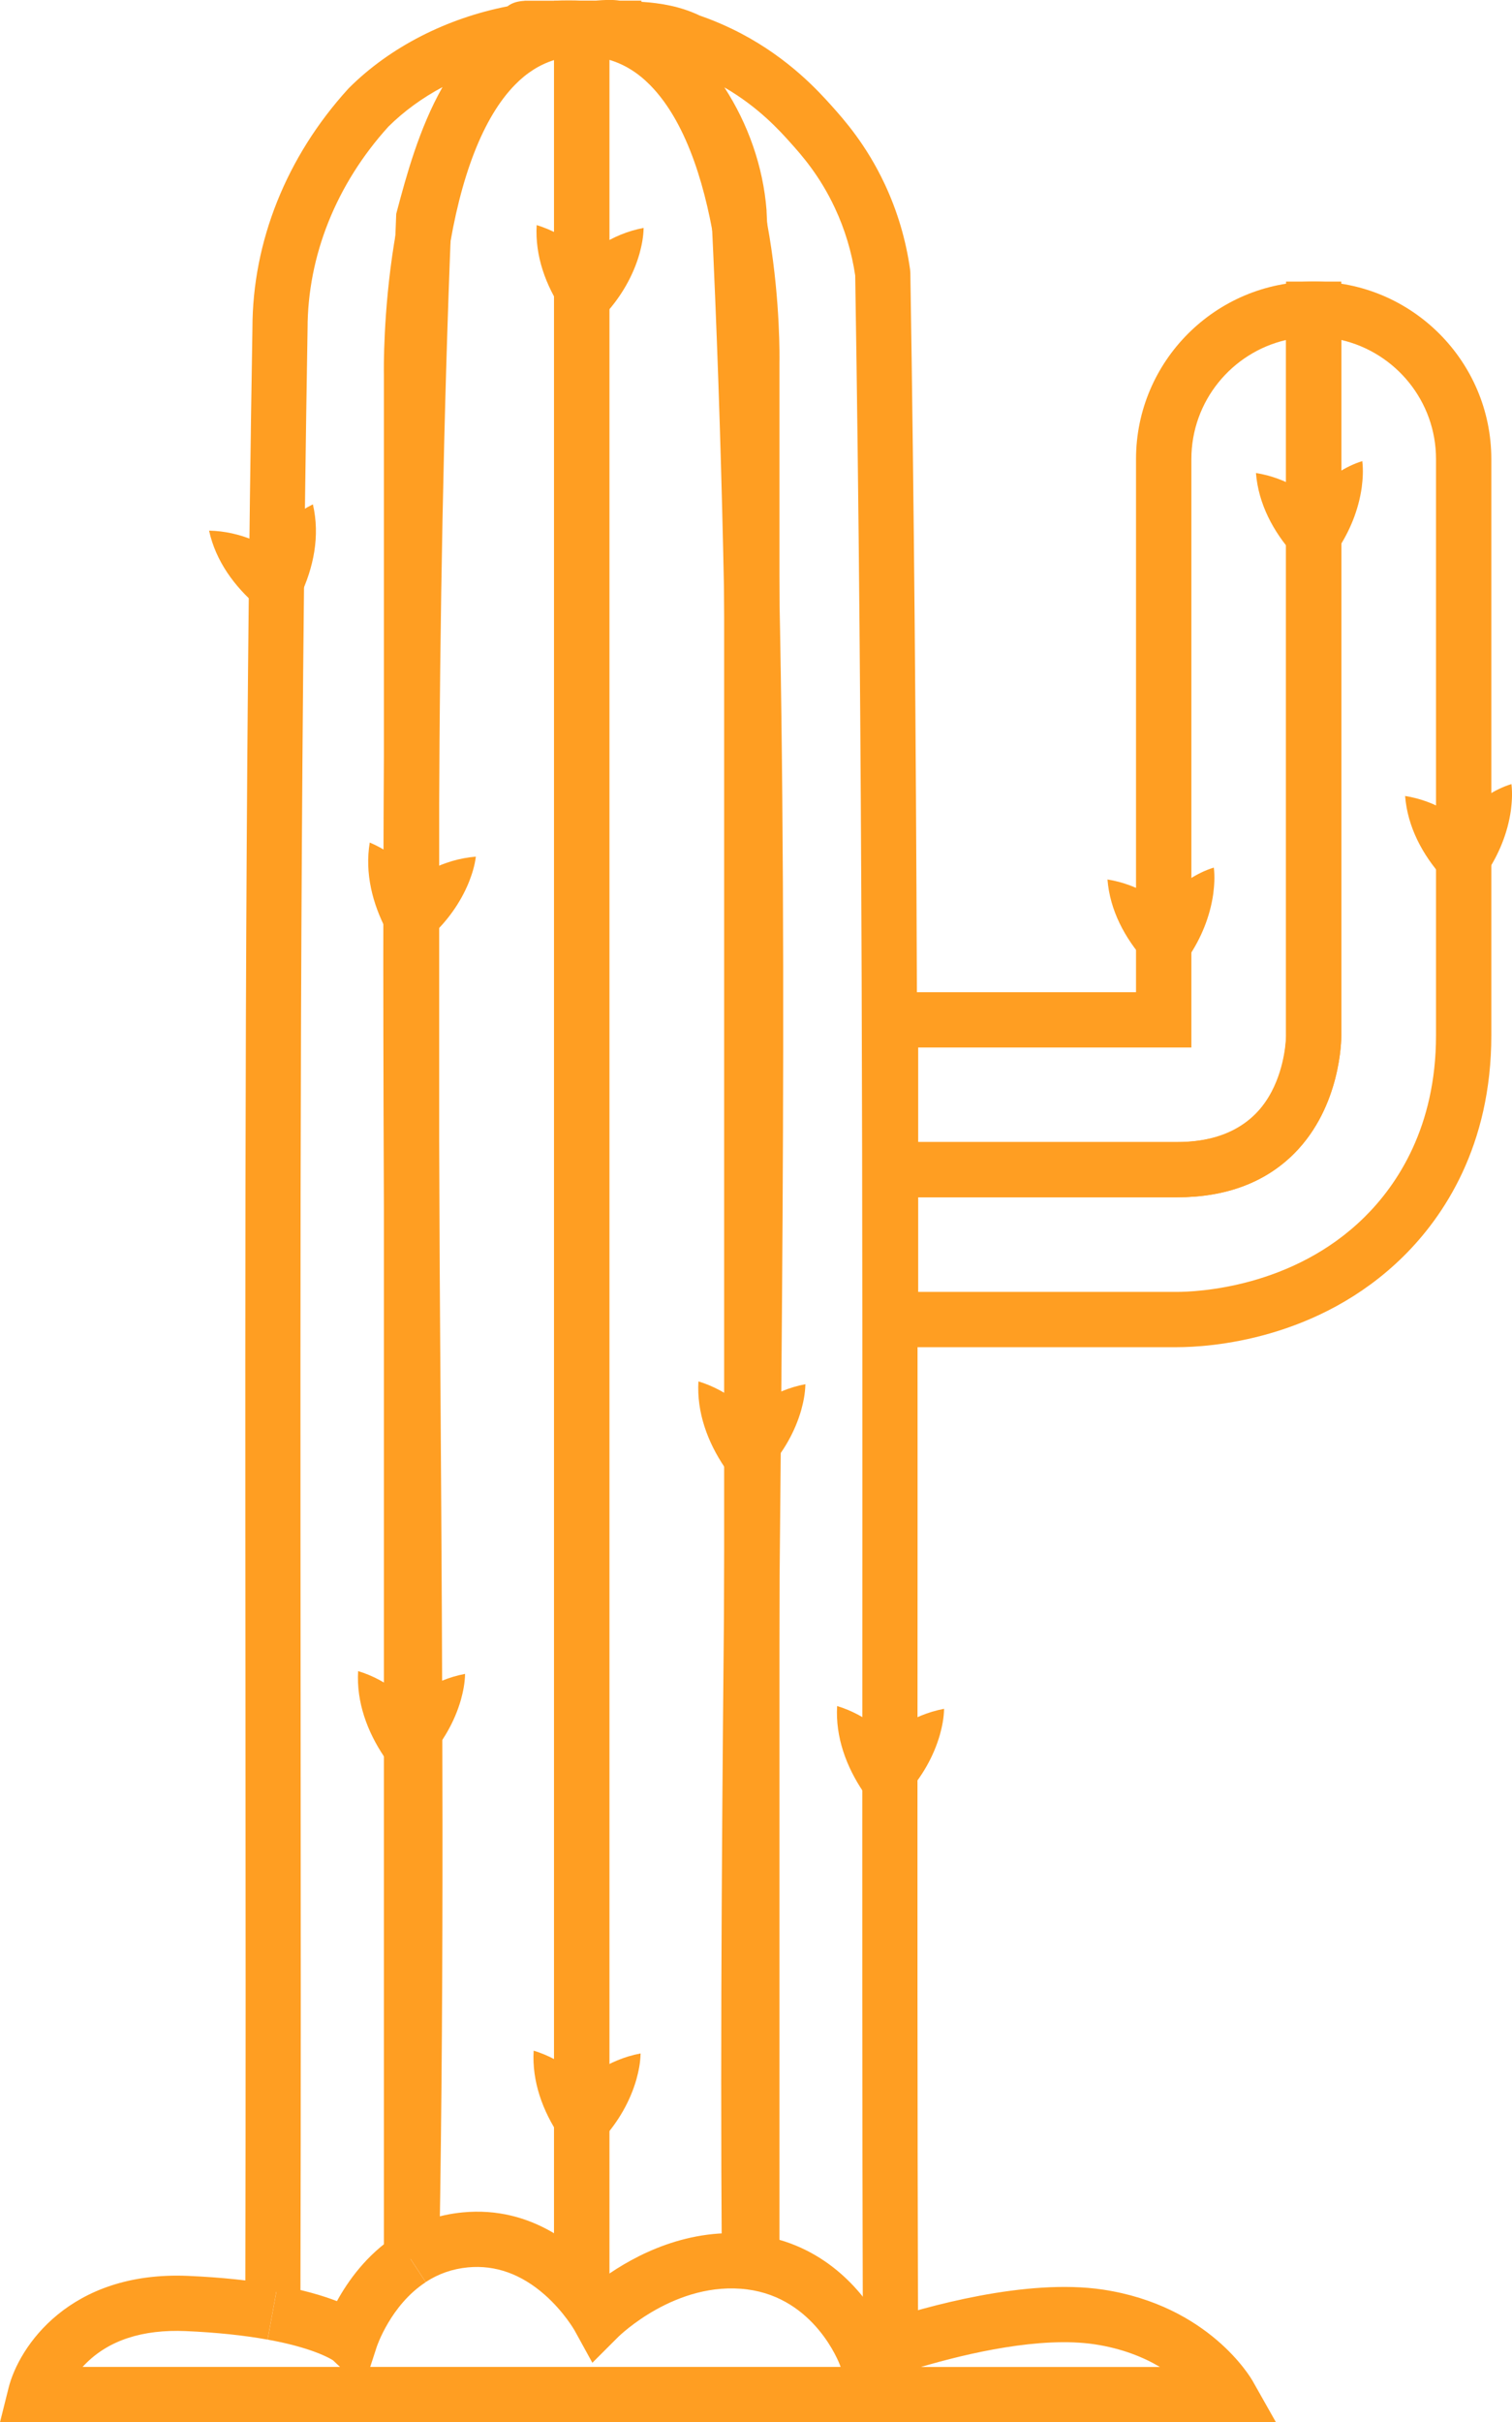 <svg width="148" height="237" viewBox="0 0 148 237" fill="none" xmlns="http://www.w3.org/2000/svg">
<g clip-path="url(#clip0_34_265)">
<path d="M108.399 86.051C111.414 86.527 114.001 88.209 116.042 90.334L111.793 90.691C112.973 88.82 114.559 87.16 116.491 85.97C117.184 85.554 117.91 85.164 118.814 84.888C118.922 85.824 118.857 86.646 118.759 87.446C118.445 89.69 117.563 91.81 116.324 93.643L114.37 96.547L112.074 94C110.115 91.804 108.643 89.09 108.404 86.051H108.399Z" fill="#FF9E22"/>
<path d="M81.935 166.922C84.853 167.809 87.191 169.826 88.918 172.21L84.658 171.983C86.661 169.653 89.275 167.782 92.409 167.198C92.388 168.139 92.215 168.944 92.003 169.723C91.381 171.902 90.217 173.881 88.739 175.525L86.406 178.137L84.485 175.298C82.845 172.854 81.762 169.966 81.941 166.922H81.935Z" fill="#FF9E22"/>
<path d="M59.645 223.109H54.232V5.878C52.836 6.316 51.569 7.111 50.416 8.289C47.314 11.442 45.046 17.265 43.85 25.133C42.908 31.324 42.989 36.575 42.989 36.623V220.356H37.577V36.667C37.56 35.791 37.273 13.94 46.551 4.499C49.442 1.563 52.938 0.07 56.938 0.07H59.645V223.109Z" fill="#FF9E22"/>
<path d="M29.425 224.244L24.012 224.233C24.06 205.059 24.044 185.523 24.028 166.625C23.99 122.464 23.952 76.794 24.71 32.103C24.71 23.662 28.034 15.335 34.074 8.7L34.161 8.608C38.188 4.585 43.764 1.774 49.669 0.622C50.178 0.227 50.768 0.114 51.342 0.081V0.07C51.342 0.07 51.504 0.07 51.791 0.07C51.861 0.07 51.937 0.07 52.007 0.07H54.227C55.174 0.027 56.127 0.027 57.068 0.07L56.933 5.472H56.067C49.117 5.764 46.362 13.605 44.175 21.737C42.616 60.204 42.876 99.358 43.125 137.231C43.303 164.332 43.487 192.358 43.006 219.973L37.593 219.881C38.069 192.331 37.885 164.337 37.706 137.269C37.457 99.239 37.198 59.912 38.773 21.224L38.784 20.926L38.859 20.64C39.758 17.271 41.014 12.577 43.314 8.522C41.339 9.576 39.541 10.879 38.02 12.388C32.916 18.017 30.107 25.036 30.107 32.151C29.349 76.843 29.387 122.48 29.425 166.619C29.441 185.518 29.457 205.065 29.408 224.244H29.425Z" fill="#FF9E22"/>
<path d="M37.599 219.887L37.579 220.99L42.991 221.087L43.011 219.984L37.599 219.887Z" fill="#FF9E22"/>
<path d="M59.645 223.747H54.232V0.07H56.938C61.036 0.07 64.592 1.579 67.521 4.564C76.598 13.805 76.317 34.606 76.295 35.488V221.065H70.882V35.434C70.882 35.19 71.142 15.968 63.651 8.343C62.443 7.116 61.123 6.294 59.639 5.856V223.747H59.645Z" fill="#FF9E22"/>
<path d="M84.458 227.532C84.393 206.222 84.398 184.647 84.409 163.786C84.425 118.997 84.447 72.684 83.711 26.961C83.37 24.668 82.704 22.445 81.724 20.353C80.23 17.152 78.433 15.146 77.356 13.945C76.322 12.794 74.265 10.495 70.904 8.549C73.21 12.096 74.704 16.287 75.034 20.585V20.661C77.156 64.395 76.739 108.599 76.338 151.344C76.122 174.227 75.9 197.884 76.068 221.189L70.655 221.227C70.487 197.879 70.709 174.195 70.925 151.29C71.326 108.632 71.743 64.525 69.637 20.959C69.128 14.54 65.215 8.251 60.056 5.515C59.899 5.515 59.742 5.515 59.585 5.515C59.023 5.515 58.443 5.515 57.859 5.505C57.453 5.515 57.025 5.505 56.581 5.451L56.933 0.065H58.281C58.324 0.065 58.362 0.059 58.405 0.054C59.082 1.90185e-05 59.867 -0.059 60.679 0.065H62.784V0.178C64.674 0.297 66.622 0.627 68.495 1.525C69.87 2.001 71.218 2.585 72.501 3.255C77.269 5.753 80.149 8.965 81.383 10.333C82.574 11.664 84.793 14.135 86.623 18.06C87.846 20.683 88.674 23.473 89.08 26.355L89.108 26.69C89.849 72.511 89.827 118.906 89.811 163.775C89.8 184.636 89.795 206.206 89.86 227.505L84.447 227.521L84.458 227.532Z" fill="#FF9E22"/>
<path d="M115.214 117.154H84.458V97.082H111.198V44.918C111.198 35.342 118.998 27.55 128.584 27.55H131.29V101.327C131.29 101.781 131.225 108.28 126.695 112.844C123.858 115.699 119.994 117.148 115.214 117.148V117.154ZM89.871 111.746H115.214C119.696 111.746 122.722 110.135 124.465 106.82C125.861 104.165 125.883 101.375 125.883 101.348L128.589 101.337H125.883V33.266C120.578 34.493 116.616 39.251 116.616 44.918V102.489H89.876V111.746H89.871Z" fill="#FF9E22"/>
<path d="M115.214 131.813H84.463V111.741H115.22C125.569 111.741 125.883 102.408 125.883 101.343V27.55H128.59C138.176 27.55 145.976 35.342 145.976 44.918V101.3C145.976 112.136 141.304 119.035 137.386 122.912C129.039 131.169 118.305 131.813 115.214 131.813ZM89.876 126.405H115.176C117.044 126.405 126.522 126.054 133.575 119.073C136.763 115.921 140.563 110.276 140.563 101.3V44.918C140.563 39.251 136.601 34.493 131.296 33.266V101.332C131.296 101.592 131.296 108.215 126.7 112.844C123.864 115.699 119.999 117.148 115.22 117.148H89.876V126.405Z" fill="#FF9E22"/>
<path d="M20.472 51.92C23.519 51.98 26.318 53.294 28.629 55.116L24.466 56.052C25.76 53.267 27.774 50.758 30.626 49.347C31.352 52.445 30.686 55.592 29.354 58.361L27.817 61.508L25.192 59.296C22.951 57.387 21.121 54.905 20.466 51.926L20.472 51.92Z" fill="#FF9E22"/>
<path d="M36.196 82.439C39.005 83.629 41.111 85.883 42.578 88.436L38.367 87.76C40.602 85.656 43.406 84.072 46.578 83.818C46.459 84.753 46.199 85.537 45.907 86.289C45.057 88.392 43.693 90.236 42.047 91.718L39.449 94.07L37.836 91.042C36.467 88.436 35.693 85.451 36.191 82.445L36.196 82.439Z" fill="#FF9E22"/>
<path d="M52.527 22.024C55.444 22.91 57.783 24.927 59.51 27.312L55.25 27.085C57.252 24.754 59.872 22.884 63.001 22.299C62.979 23.24 62.806 24.046 62.595 24.825C61.972 27.004 60.809 28.983 59.331 30.627L56.998 33.238L55.077 30.4C53.436 27.956 52.354 25.068 52.532 22.024H52.527Z" fill="#FF9E22"/>
<path d="M122.933 46.281C125.948 46.757 128.535 48.438 130.576 50.563L126.327 50.92C127.507 49.049 129.093 47.389 131.025 46.2C131.718 45.783 132.443 45.394 133.347 45.118C133.455 46.054 133.391 46.876 133.293 47.676C132.979 49.92 132.097 52.039 130.857 53.873L128.903 56.776L126.608 54.229C124.649 52.034 123.176 49.32 122.938 46.281H122.933Z" fill="#FF9E22"/>
<path d="M137.531 77.881C140.546 78.356 143.134 80.038 145.174 82.163L140.925 82.52C142.105 80.649 143.691 78.989 145.624 77.8C146.317 77.383 147.042 76.994 147.946 76.718C148.054 77.654 147.989 78.475 147.892 79.276C147.578 81.52 146.696 83.639 145.456 85.472L143.502 88.376L141.207 85.829C139.247 83.634 137.775 80.92 137.537 77.881H137.531Z" fill="#FF9E22"/>
<path d="M68.36 135.16C71.277 136.047 73.616 138.063 75.342 140.448L71.082 140.221C73.085 137.89 75.705 136.02 78.834 135.436C78.812 136.376 78.639 137.182 78.428 137.961C77.805 140.14 76.641 142.119 75.164 143.763L72.831 146.374L70.909 143.536C69.269 141.092 68.186 138.204 68.365 135.16H68.36Z" fill="#FF9E22"/>
<path d="M35.049 163.505C37.966 164.391 40.305 166.408 42.031 168.793L37.771 168.566C39.774 166.235 42.394 164.364 45.523 163.78C45.501 164.721 45.328 165.527 45.117 166.306C44.494 168.485 43.33 170.464 41.853 172.108L39.52 174.719L37.598 171.88C35.958 169.436 34.875 166.549 35.054 163.505H35.049Z" fill="#FF9E22"/>
<path d="M52.229 200.642C55.147 201.528 57.485 203.545 59.212 205.93L54.952 205.703C56.955 203.372 59.575 201.501 62.703 200.917C62.682 201.858 62.508 202.664 62.297 203.443C61.675 205.622 60.511 207.601 59.033 209.245L56.7 211.856L54.779 209.017C53.139 206.573 52.056 203.686 52.235 200.642H52.229Z" fill="#FF9E22"/>
<path d="M124.898 237H0L0.839 233.642C1.84 229.63 6.799 222.179 18.415 222.682C21.646 222.822 24.585 223.13 27.162 223.595L26.193 228.916C23.86 228.494 21.165 228.213 18.182 228.083C13.944 227.9 10.631 228.986 8.347 231.312C8.255 231.404 8.168 231.495 8.081 231.587H82.282L82.222 231.42C82.13 231.166 79.721 224.855 73.145 224.006C66.162 223.109 60.592 228.581 60.533 228.635L57.983 231.182L56.246 228.024C56.246 228.024 55.217 226.207 53.334 224.542C51.017 222.498 48.483 221.595 45.804 221.849C44.299 221.99 42.908 222.476 41.669 223.287L38.708 218.761C40.694 217.464 42.908 216.696 45.29 216.469C52.116 215.814 56.776 219.929 59.152 222.801C62.097 220.697 67.445 217.821 73.832 218.642C80.663 219.524 84.42 224.206 86.136 227.164C90.585 225.699 100.442 222.898 107.95 224.023C118.326 225.58 122.44 232.658 122.608 232.955L124.887 236.989L124.898 237ZM90.147 231.593H113.536C111.928 230.636 109.823 229.781 107.154 229.376C101.839 228.581 94.694 230.252 90.147 231.593Z" fill="#FF9E22"/>
<path d="M35.541 233.712L32.591 230.939C32.315 230.76 30.556 229.706 26.198 228.916L27.167 223.595C29.722 224.061 31.617 224.623 32.981 225.153C34.058 223.19 35.882 220.616 38.708 218.772L41.669 223.298C38.231 225.542 36.878 229.608 36.867 229.652L35.547 233.712H35.541Z" fill="#FF9E22"/>
</g>
<defs>
<clipPath id="clip0_34_265">
<rect width="148" height="237" fill="white"/>
</clipPath>
</defs>
</svg>
